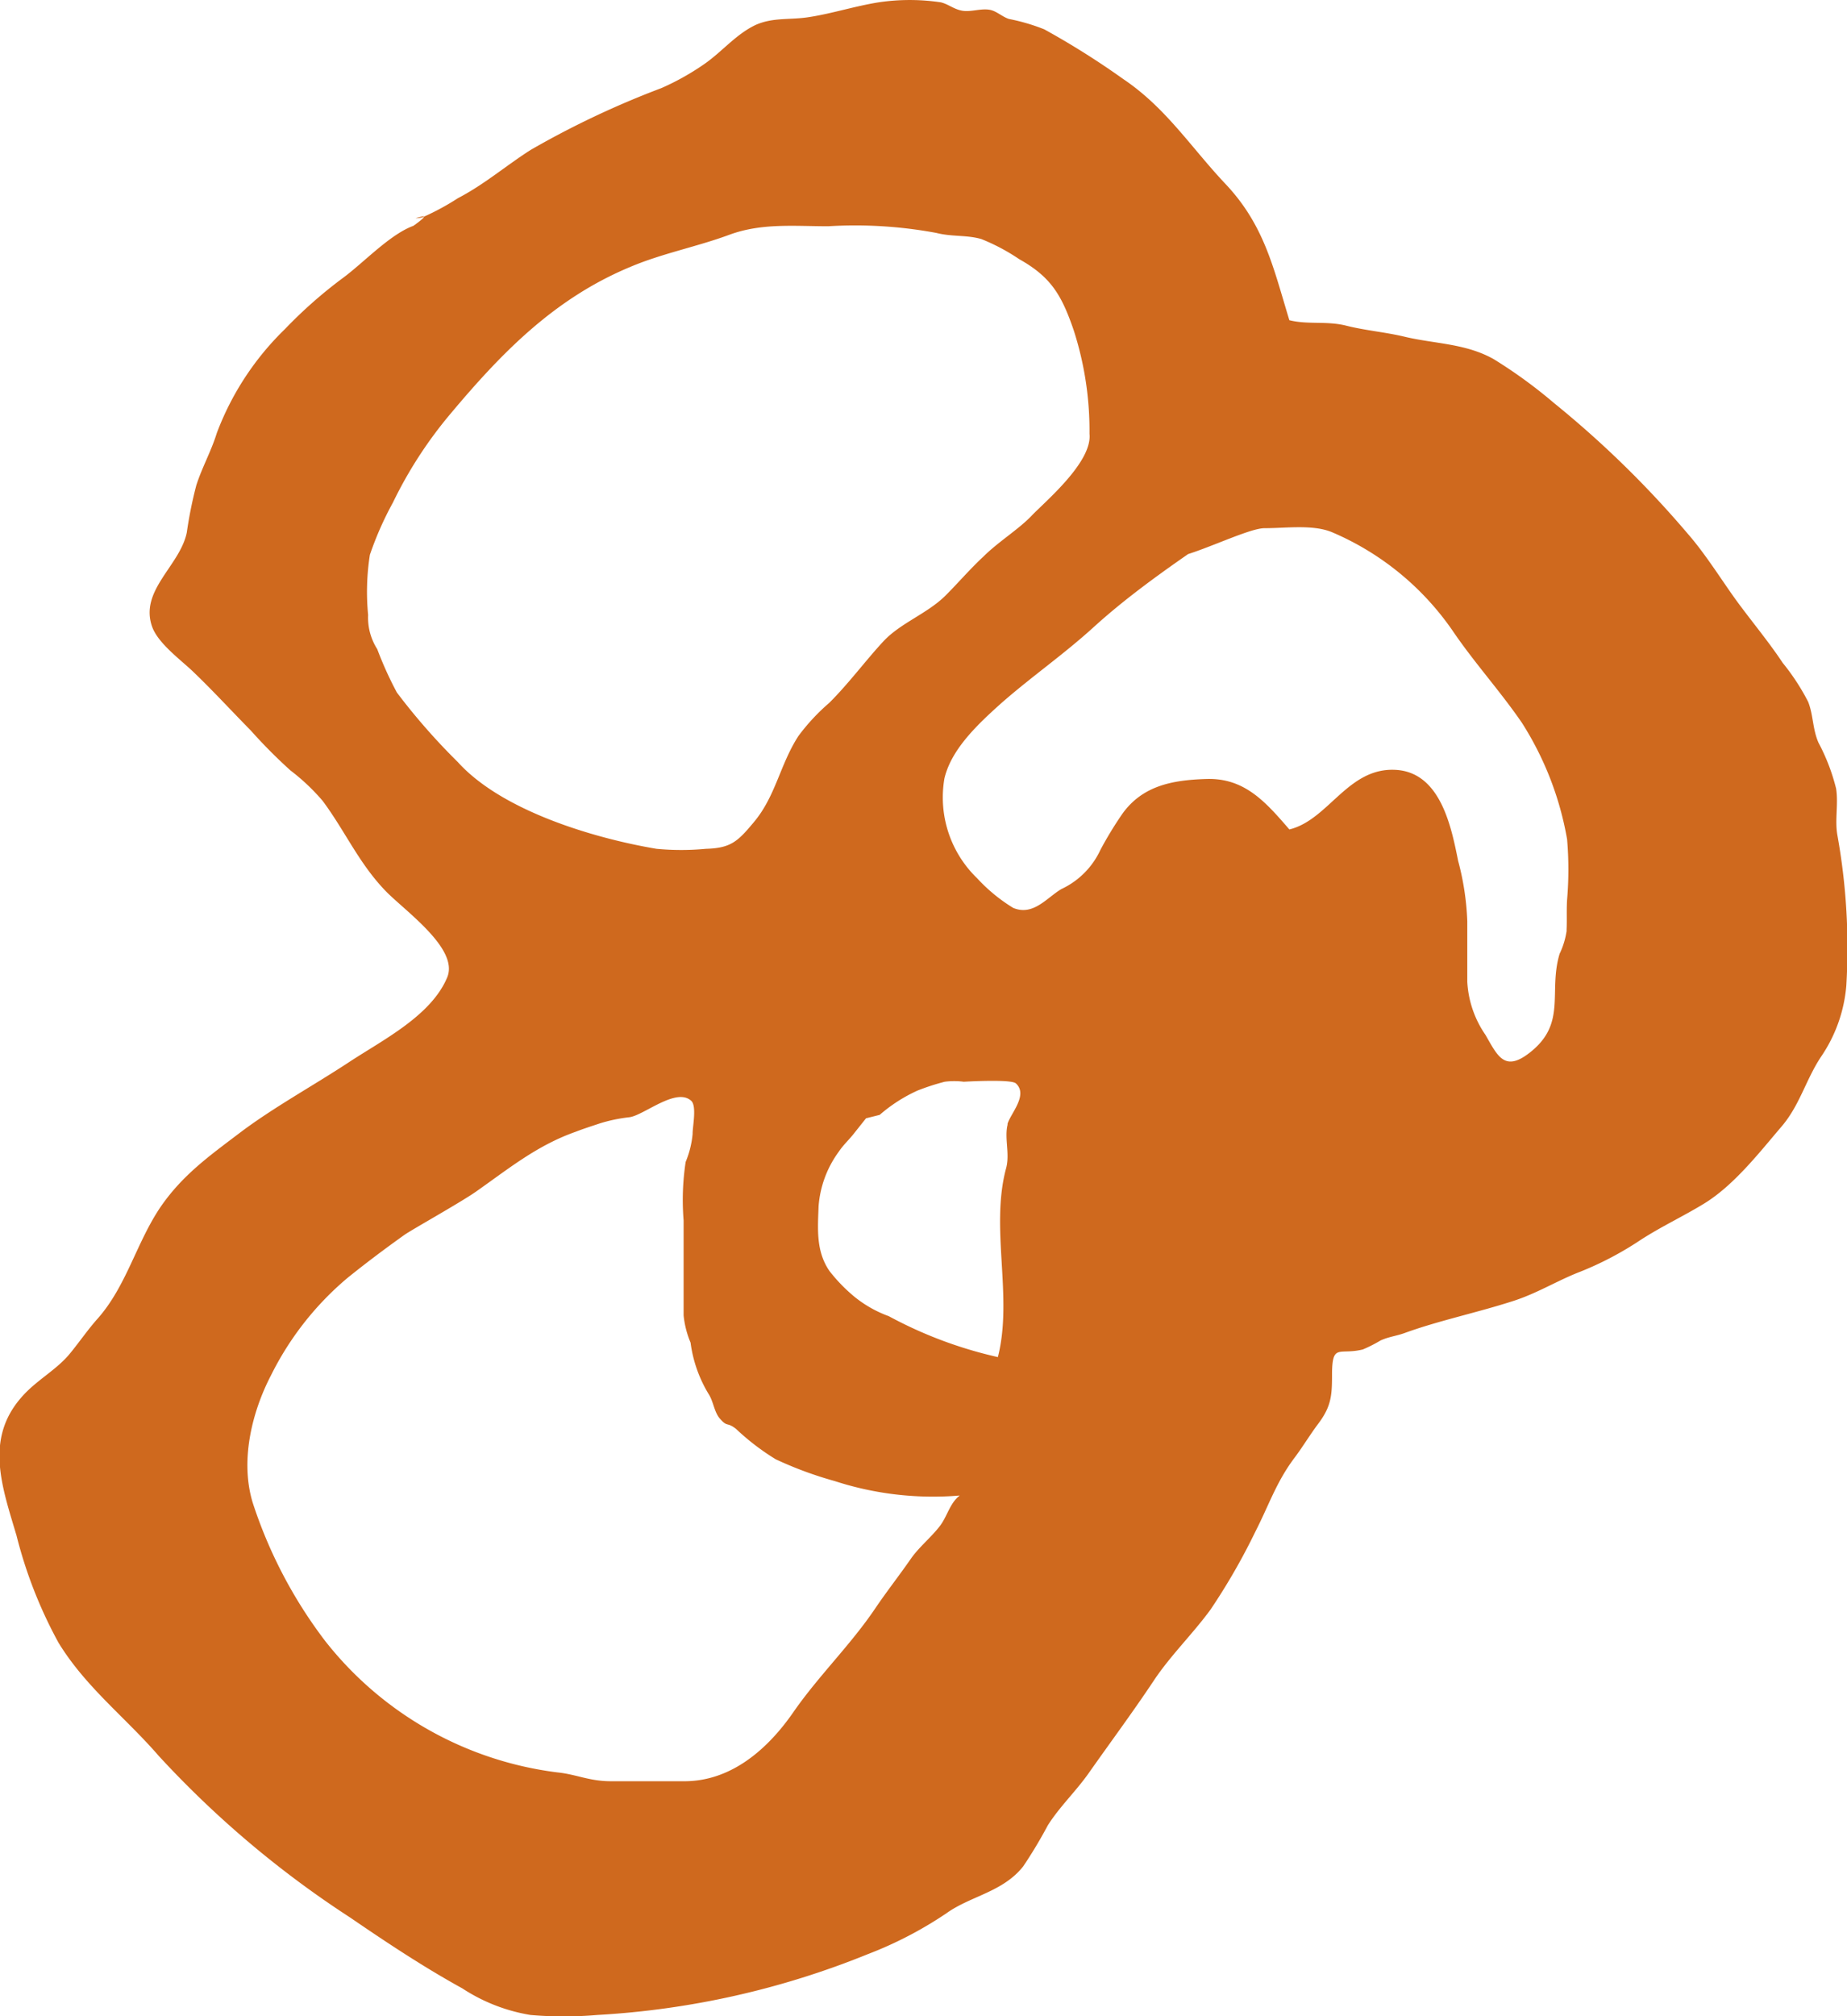 <svg xmlns="http://www.w3.org/2000/svg" viewBox="0 0 135.47 147.85"><defs><style>.cls-1{fill:#cf691e;}</style></defs><g id="Layer_2" data-name="Layer 2"><g id="Layer_1-2" data-name="Layer 1"><path class="cls-1" d="M30.48,16a1.64,1.64,0,0,0,.63-.11C31.13,15.81,30.83,15.91,30.48,16Z"/><path class="cls-1" d="M134.77,61.27c-.21-1.14.08-2.3-.1-3.45a14.69,14.69,0,0,0-1.29-3.36c-.44-1-.38-2.05-.76-3a16.34,16.34,0,0,0-1.87-2.86c-1-1.51-2.24-3-3.3-4.44s-2.32-3.49-3.64-5A73.67,73.67,0,0,0,114,29.57a35.64,35.64,0,0,0-4.45-3.24c-2.07-1.16-4.31-1.11-6.53-1.64-1.42-.34-2.85-.45-4.28-.81s-2.81-.06-4.17-.4c-1.18-3.85-1.83-7-4.75-10.06-2.49-2.65-4.32-5.53-7.43-7.62a58.88,58.88,0,0,0-5.8-3.65A14.53,14.53,0,0,0,74,1.39c-.49-.16-.91-.58-1.4-.67-.65-.12-1.37.17-2,.07S69.56.3,69,.17a15.42,15.42,0,0,0-4.55,0C62.74.44,61,1,59.36,1.25c-1.38.23-2.64,0-3.94.58-1.46.69-2.49,2-3.81,2.9a18.68,18.68,0,0,1-3.1,1.73A65.47,65.47,0,0,0,38.91,11c-1.8,1.15-3.41,2.54-5.32,3.53a18.3,18.3,0,0,1-2.48,1.35c0,.07-.19.25-.79.68-1.71.62-3.64,2.69-5.14,3.8a33.65,33.65,0,0,0-4.28,3.77,20.84,20.84,0,0,0-5,7.63c-.41,1.33-1.08,2.51-1.5,3.82a30.86,30.86,0,0,0-.7,3.47c-.5,2.44-3.49,4.24-2.54,6.91.43,1.19,2,2.35,2.93,3.22,1.49,1.42,2.87,2.93,4.3,4.38a38.29,38.29,0,0,0,2.91,2.93,15.25,15.25,0,0,1,2.37,2.24c1.65,2.22,2.65,4.57,4.62,6.61,1.43,1.47,5.39,4.23,4.51,6.33-1.17,2.8-4.68,4.56-7.15,6.18-2.67,1.76-5.61,3.36-8.08,5.23-2.27,1.72-4.19,3.09-5.8,5.43C10,91.13,9.28,94.29,7.17,96.68c-.74.83-1.29,1.65-2,2.52-1,1.25-2.51,2-3.59,3.25-2.71,3.08-1.43,6.57-.37,10.14a33.17,33.17,0,0,0,3.08,7.86c2,3.27,4.92,5.49,7.35,8.3a73.34,73.34,0,0,0,14.05,11.86c2.66,1.82,5.37,3.62,8.22,5.19a12.93,12.93,0,0,0,5,1.95,28.52,28.52,0,0,0,4.89,0,61.9,61.9,0,0,0,19.85-4.46,28.47,28.47,0,0,0,5.77-3c1.77-1.27,4.14-1.55,5.63-3.44a34,34,0,0,0,1.8-3c.85-1.35,2.07-2.51,3-3.83,1.61-2.29,3.24-4.48,4.79-6.81,1.22-1.83,2.86-3.42,4.15-5.19a46.31,46.31,0,0,0,3.29-5.72c1-1.95,1.54-3.66,2.9-5.45.57-.76,1.11-1.66,1.72-2.47,1-1.33,1-2.17,1-3.8.05-2.07.55-1.21,2.26-1.63a10.61,10.61,0,0,0,1.3-.66c.62-.28,1.14-.32,1.75-.54,2.52-.92,5.39-1.51,8.06-2.38,1.76-.58,3.21-1.5,4.86-2.13a23.94,23.94,0,0,0,4.37-2.3c1.54-1,3.14-1.74,4.68-2.68,2.16-1.32,4-3.67,5.59-5.54,1.43-1.61,1.84-3.49,3-5.24a10.82,10.82,0,0,0,1.85-5.21A46.44,46.44,0,0,0,134.77,61.27ZM29.11,50.78a26.28,26.28,0,0,1-1.44-3.18A4.29,4.29,0,0,1,27,45.09a17.54,17.54,0,0,1,.13-4.41,24.11,24.11,0,0,1,1.69-3.83A31.16,31.16,0,0,1,33,30.39c3.72-4.44,7.61-8.48,13.21-10.81,2.35-1,4.89-1.48,7.27-2.36s4.76-.63,7.27-.63a32.56,32.56,0,0,1,7.93.49c1.13.29,2.25.14,3.3.45A14.65,14.65,0,0,1,74.75,19c2.32,1.3,3.11,2.61,4,5.21a24,24,0,0,1,1.16,7.6c.22,2.08-3.29,5-4.24,6s-2.43,1.9-3.54,3c-1,.93-1.84,1.92-2.79,2.87C68,45,66.06,45.68,64.82,47s-2.57,3.12-4,4.54a14.9,14.9,0,0,0-2.26,2.43c-1.36,2.1-1.66,4.41-3.28,6.33-1.16,1.39-1.67,1.89-3.5,1.94a19.16,19.16,0,0,1-3.63,0c-4.63-.78-11.36-2.8-14.57-6.36A46.63,46.63,0,0,1,29.11,50.78Zm39.8,61.15c-.63.81-1.5,1.51-2.09,2.35-.88,1.27-1.79,2.42-2.64,3.68-1.82,2.69-4.15,4.93-6,7.6s-4.56,5.1-8.09,5.05c-1.76,0-3.53,0-5.29,0-1.59,0-2.53-.51-3.94-.65a25.72,25.72,0,0,1-17-9.62,34.13,34.13,0,0,1-5.32-10.14c-.94-3.06-.08-6.63,1.34-9.36a22.27,22.27,0,0,1,5.6-7.13c1.39-1.12,2.71-2.11,4.18-3.16.52-.37,4-2.31,5.22-3.15C37.37,85.65,39.38,84,42.19,83c.62-.24,1.22-.43,1.85-.64a11.71,11.71,0,0,1,2.14-.44c1.08-.16,3.42-2.21,4.52-1.2.42.39.09,1.92.1,2.43a7,7,0,0,1-.51,2.05,18.57,18.57,0,0,0-.15,4.29v4.43c0,.85,0,1.69,0,2.53a6.9,6.9,0,0,0,.51,2A9.69,9.69,0,0,0,52,102.26c.33.53.39,1.29.8,1.76.57.66.51.22,1.19.76A17.66,17.66,0,0,0,56.89,107a27.65,27.65,0,0,0,4.33,1.6,23.33,23.33,0,0,0,9.17,1.06C69.64,110.25,69.48,111.21,68.91,111.93Zm5-29.49c-.26,1,.17,2.14-.11,3.2-1.2,4.42.52,9.44-.61,13.87a31.13,31.13,0,0,1-8-3,8.71,8.71,0,0,1-2.49-1.4,12,12,0,0,1-1.86-1.91c-1-1.45-.86-3.09-.8-4.75a7.74,7.74,0,0,1,1.48-4c.32-.49.82-.94,1.18-1.42L63.52,82l1-.25a11.39,11.39,0,0,1,2.77-1.78,16.83,16.83,0,0,1,2-.65,5.43,5.43,0,0,1,1.4,0h0s3.47-.21,3.82.12C75.45,80.3,74.08,81.69,73.89,82.44Zm41-14.22a5.8,5.8,0,0,1-.52,1.72c-.85,2.83.58,5.14-2.26,7.3-1.8,1.37-2.3.16-3.18-1.36A7.57,7.57,0,0,1,107.62,72c0-1.48,0-3,0-4.44a19.76,19.76,0,0,0-.67-4.43c-.49-2.41-1.26-6.51-4.6-6.68-3.5-.18-4.9,3.67-7.78,4.37-1.73-2-3.28-3.8-6.11-3.7-2.48.08-4.63.49-6.11,2.51a27.27,27.27,0,0,0-1.64,2.69,5.91,5.91,0,0,1-2.86,2.87c-1.07.63-2.06,2-3.54,1.38a12.32,12.32,0,0,1-2.64-2.17,8.23,8.23,0,0,1-2.4-7.32c.51-2.17,2.48-4,4.16-5.51C75.64,49.63,78,48,80.2,46s4.57-3.72,6.94-5.37c1.91-.61,4.63-1.91,5.62-1.9,1.59,0,3.54-.29,4.95.3a20.48,20.48,0,0,1,8.91,7.33c1.56,2.28,3.42,4.33,5,6.63a23.31,23.31,0,0,1,3.32,8.55,26.24,26.24,0,0,1,0,4.43C114.89,66.74,114.94,67.49,114.9,68.22Z"/></g></g></svg>